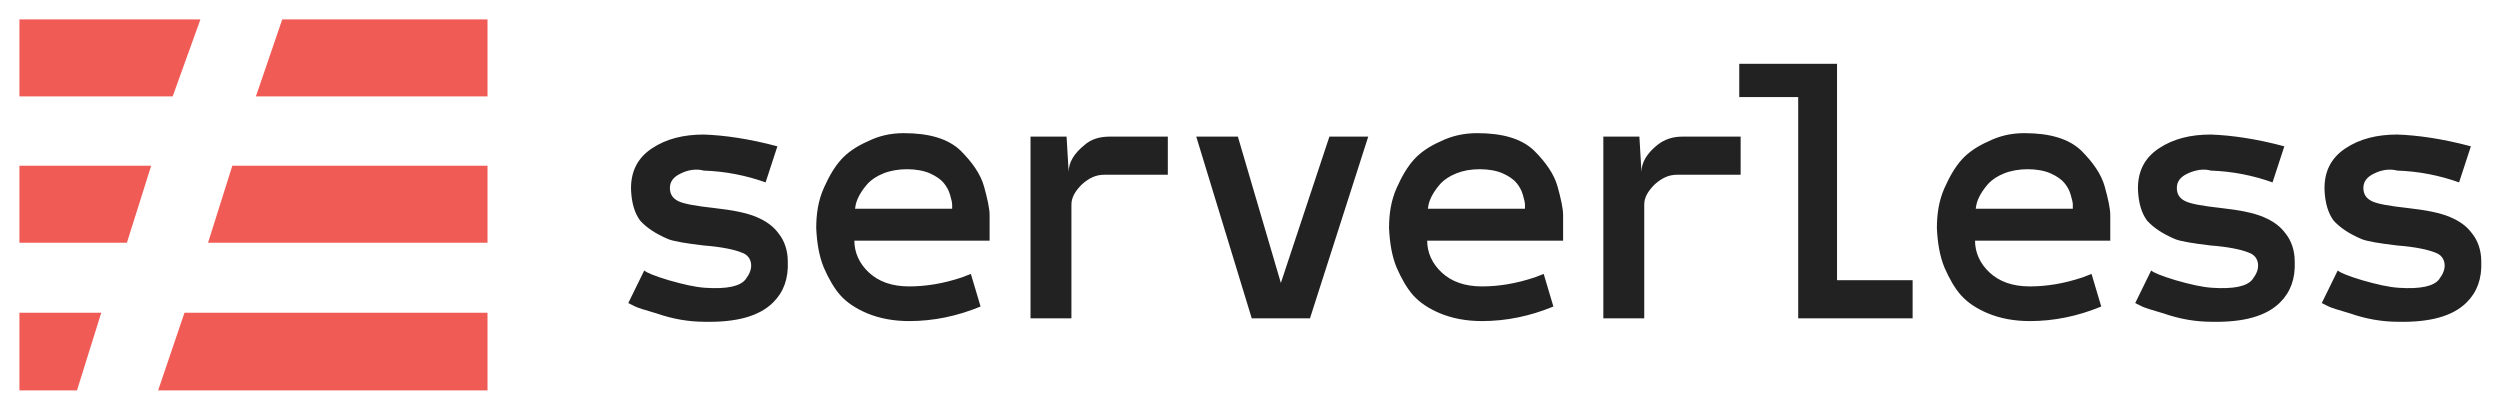 <?xml version="1.0" encoding="utf-8"?>
<!-- Generator: Adobe Illustrator 21.1.0, SVG Export Plug-In . SVG Version: 6.00 Build 0)  -->
<svg version="1.1" id="Layer_1" xmlns="http://www.w3.org/2000/svg" xmlns:xlink="http://www.w3.org/1999/xlink" x="0px" y="0px"
	 viewBox="0.2 12.3 360.5 59.1" style="enable-background:new 0 0 360 81;" xml:space="preserve">
<style type="text/css">
	.st0{clip-path:url(#SVGID_2_);}
	.st1{clip-path:url(#SVGID_4_);fill:#222222;}
	.st2{clip-path:url(#SVGID_6_);}
	.st3{clip-path:url(#SVGID_8_);fill:#F15B55;}
</style>
<g>
	<defs>
		<path id="SVGID_1_" d="M342.6,37.3c-1.1,0.5-1.6,1.2-1.6,2.1c0,0.9,0.4,1.5,1.2,1.9c0.8,0.4,2.5,0.7,5.2,1
			c2.7,0.3,4.7,0.7,6.1,1.3c1.4,0.6,2.4,1.3,3.2,2.4c0.8,1,1.3,2.4,1.3,4c0.1,2.5-0.6,4.4-2.1,5.9c-2,2-5.3,2.9-9.9,2.8
			c-2.3,0-4.6-0.4-6.9-1.2c-1.7-0.5-2.7-0.8-3.1-1c-0.4-0.2-0.8-0.4-1-0.5l2.3-4.7c0.3,0.3,1.5,0.8,3.5,1.4c2.1,0.6,3.8,1,5.3,1.1
			c3.1,0.2,5-0.2,5.8-1.2c0.6-0.8,0.9-1.5,0.8-2.3c-0.1-0.7-0.5-1.3-1.4-1.6c-1-0.4-2.8-0.8-5.4-1c-2.6-0.3-4.3-0.6-5.1-0.9
			c-1.9-0.8-3.2-1.7-4.1-2.7c-0.8-1.1-1.2-2.5-1.3-4.3c-0.1-2.7,0.9-4.7,3-6.1c2.1-1.4,4.6-2,7.5-2c2.9,0.1,6.5,0.6,10.6,1.7
			l-1.7,5.2c-2.8-1-5.8-1.6-8.9-1.7C344.8,36.6,343.6,36.8,342.6,37.3z M315.7,37.3c-1.1,0.5-1.6,1.2-1.6,2.1c0,0.9,0.4,1.5,1.2,1.9
			c0.8,0.4,2.5,0.7,5.2,1c2.7,0.3,4.7,0.7,6.1,1.3c1.4,0.6,2.4,1.3,3.2,2.4c0.8,1,1.3,2.4,1.3,4c0.1,2.5-0.6,4.4-2.1,5.9
			c-2,2-5.3,2.9-9.9,2.8c-2.3,0-4.6-0.4-6.9-1.2c-1.7-0.5-2.7-0.8-3.1-1c-0.4-0.2-0.8-0.4-1-0.5l2.3-4.7c0.3,0.3,1.5,0.8,3.5,1.4
			c2.1,0.6,3.8,1,5.3,1.1c3.1,0.2,5-0.2,5.8-1.2c0.6-0.8,0.9-1.5,0.8-2.3c-0.1-0.7-0.5-1.3-1.4-1.6c-1-0.4-2.8-0.8-5.4-1
			c-2.6-0.3-4.3-0.6-5.1-0.9c-1.9-0.8-3.2-1.7-4.1-2.7c-0.8-1.1-1.2-2.5-1.3-4.3c-0.1-2.7,0.9-4.7,3-6.1c2.1-1.4,4.6-2,7.5-2
			c2.9,0.1,6.5,0.6,10.6,1.7l-1.7,5.2c-2.8-1-5.8-1.6-8.9-1.7C318,36.6,316.8,36.8,315.7,37.3z M292.1,31.5c3.7,0,6.4,0.8,8.2,2.5
			c1.7,1.7,2.9,3.4,3.4,5.2c0.5,1.8,0.8,3.2,0.8,4.1v3.7h-19.5c0,1.7,0.7,3.3,2.1,4.6c1.4,1.3,3.3,2,5.8,2c2.4,0,4.9-0.4,7.6-1.3
			l1.3-0.5l1.4,4.7c-3.4,1.4-6.8,2.1-10.3,2.1c-2.3,0-4.3-0.4-6-1.1c-1.7-0.7-3-1.6-3.9-2.6c-0.9-1-1.7-2.4-2.4-4
			c-0.7-1.7-1-3.6-1.1-5.7c0-2.1,0.3-4,1.1-5.8c0.8-1.8,1.6-3.1,2.5-4.1c0.9-1,2.2-1.9,3.8-2.6C288.5,31.9,290.2,31.5,292.1,31.5z
			 M299.1,42.4v-0.6c0-0.3-0.1-0.7-0.3-1.4c-0.2-0.7-0.5-1.2-0.9-1.7c-0.4-0.5-1.1-1-2-1.4c-0.9-0.4-2.1-0.6-3.3-0.6
			s-2.4,0.2-3.4,0.6s-1.7,0.9-2.2,1.4c-1,1.1-1.6,2.2-1.8,3.1l-0.1,0.6H299.1z M265.1,21.5v31.2h10.9v5.5h-16.5V26.3H251v-4.8H265.1
			z M242.8,32h8.4v5.5H242c-1.2,0-2.2,0.5-3.2,1.4c-1,1-1.5,1.9-1.5,2.9v16.4h-5.9V32h5.2l0.3,5.1c0-1.4,0.8-2.7,2.3-3.9
			C240.2,32.4,241.4,32,242.8,32z M213.2,31.5c3.7,0,6.4,0.8,8.2,2.5c1.7,1.7,2.9,3.4,3.4,5.2c0.5,1.8,0.8,3.2,0.8,4.1v3.7H206
			c0,1.7,0.7,3.3,2.1,4.6c1.4,1.3,3.3,2,5.8,2c2.4,0,4.9-0.4,7.6-1.3l1.3-0.5l1.4,4.7c-3.4,1.4-6.8,2.1-10.3,2.1
			c-2.3,0-4.3-0.4-6-1.1c-1.7-0.7-3-1.6-3.9-2.6c-0.9-1-1.7-2.4-2.4-4c-0.7-1.7-1-3.6-1.1-5.7c0-2.1,0.3-4,1.1-5.8
			c0.8-1.8,1.6-3.1,2.5-4.1c0.9-1,2.2-1.9,3.8-2.6C209.5,31.9,211.3,31.5,213.2,31.5z M220.1,42.4v-0.6c0-0.3-0.1-0.7-0.3-1.4
			c-0.2-0.7-0.5-1.2-0.9-1.7c-0.4-0.5-1.1-1-2-1.4c-0.9-0.4-2.1-0.6-3.3-0.6c-1.3,0-2.4,0.2-3.4,0.6c-1,0.4-1.7,0.9-2.2,1.4
			c-1,1.1-1.6,2.2-1.8,3.1l-0.1,0.6H220.1z M184.9,53.1l7-21.1h5.6l-8.4,26.2h-8.4l-8-26.2h6L184.9,53.1z M160.2,32h8.4v5.5h-9.2
			c-1.2,0-2.2,0.5-3.2,1.4c-1,1-1.5,1.9-1.5,2.9v16.4h-5.9V32h5.2l0.3,5.1c0-1.4,0.8-2.7,2.3-3.9C157.5,32.4,158.7,32,160.2,32z
			 M130.5,31.5c3.7,0,6.4,0.8,8.2,2.5c1.7,1.7,2.9,3.4,3.4,5.2c0.5,1.8,0.8,3.2,0.8,4.1v3.7h-19.5c0,1.7,0.7,3.3,2.1,4.6
			c1.4,1.3,3.3,2,5.8,2c2.4,0,4.9-0.4,7.6-1.3l1.3-0.5l1.4,4.7c-3.4,1.4-6.8,2.1-10.3,2.1c-2.3,0-4.3-0.4-6-1.1
			c-1.7-0.7-3-1.6-3.9-2.6c-0.9-1-1.7-2.4-2.4-4c-0.7-1.7-1-3.6-1.1-5.7c0-2.1,0.3-4,1.1-5.8c0.8-1.8,1.6-3.1,2.5-4.1
			c0.9-1,2.2-1.9,3.8-2.6C126.9,31.9,128.6,31.5,130.5,31.5z M137.5,42.4v-0.6c0-0.3-0.1-0.7-0.3-1.4c-0.2-0.7-0.5-1.2-0.9-1.7
			c-0.4-0.5-1.1-1-2-1.4c-0.9-0.4-2.1-0.6-3.3-0.6s-2.4,0.2-3.4,0.6c-1,0.4-1.7,0.9-2.2,1.4c-1,1.1-1.6,2.2-1.8,3.1l-0.1,0.6H137.5z
			 M98.4,37.3c-1.1,0.5-1.6,1.2-1.6,2.1c0,0.9,0.4,1.5,1.2,1.9c0.8,0.4,2.5,0.7,5.2,1c2.7,0.3,4.7,0.7,6.1,1.3
			c1.4,0.6,2.4,1.3,3.2,2.4c0.8,1,1.3,2.4,1.3,4c0.1,2.5-0.6,4.4-2.1,5.9c-2,2-5.3,2.9-9.9,2.8c-2.3,0-4.6-0.4-6.9-1.2
			c-1.7-0.5-2.7-0.8-3.1-1c-0.4-0.2-0.8-0.4-1-0.5l2.3-4.7c0.3,0.3,1.5,0.8,3.5,1.4c2.1,0.6,3.8,1,5.3,1.1c3.1,0.2,5-0.2,5.8-1.2
			c0.6-0.8,0.9-1.5,0.8-2.3c-0.1-0.7-0.5-1.3-1.4-1.6c-1-0.4-2.8-0.8-5.4-1c-2.6-0.3-4.3-0.6-5.1-0.9c-1.9-0.8-3.2-1.7-4.1-2.7
			c-0.8-1.1-1.2-2.5-1.3-4.3c-0.1-2.7,0.9-4.7,3-6.1c2.1-1.4,4.6-2,7.5-2c2.9,0.1,6.5,0.6,10.6,1.7l-1.7,5.2c-2.8-1-5.8-1.6-8.9-1.7
			C100.6,36.6,99.4,36.8,98.4,37.3z"/>
	</defs>
	<clipPath id="SVGID_2_">
		<use xlink:href="#SVGID_1_"  style="overflow:visible;"/>
	</clipPath>
	<g class="st0">
		<defs>
			<rect id="SVGID_3_" x="-32.8" y="-14.5" width="424.1" height="110.9"/>
		</defs>
		<clipPath id="SVGID_4_">
			<use xlink:href="#SVGID_3_"  style="overflow:visible;"/>
		</clipPath>
		<rect x="88" y="18.7" class="st1" width="272.7" height="42.7"/>
	</g>
</g>
<g>
	<defs>
		<path id="SVGID_5_" d="M3,26.2V15.1h26.1l-4,11.1H3z M70.5,15.1v11.1H37.1l3.8-11.1H70.5z M3,47.3V36.2h19l-3.5,11.1H3z
			 M70.5,36.2v11.1H30.2l3.5-11.1H70.5z M3,68.6V57.4h11.8l-3.5,11.2H3z M70.5,57.4v11.2H23l3.8-11.2H70.5z"/>
	</defs>
	<clipPath id="SVGID_6_">
		<use xlink:href="#SVGID_5_"  style="overflow:visible;"/>
	</clipPath>
	<g class="st2">
		<defs>
			<rect id="SVGID_7_" x="-32.8" y="-14.5" width="424.1" height="110.9"/>
		</defs>
		<clipPath id="SVGID_8_">
			<use xlink:href="#SVGID_7_"  style="overflow:visible;"/>
		</clipPath>
		<rect x="0.2" y="12.3" class="st3" width="73.1" height="59.1"/>
	</g>
</g>
</svg>
